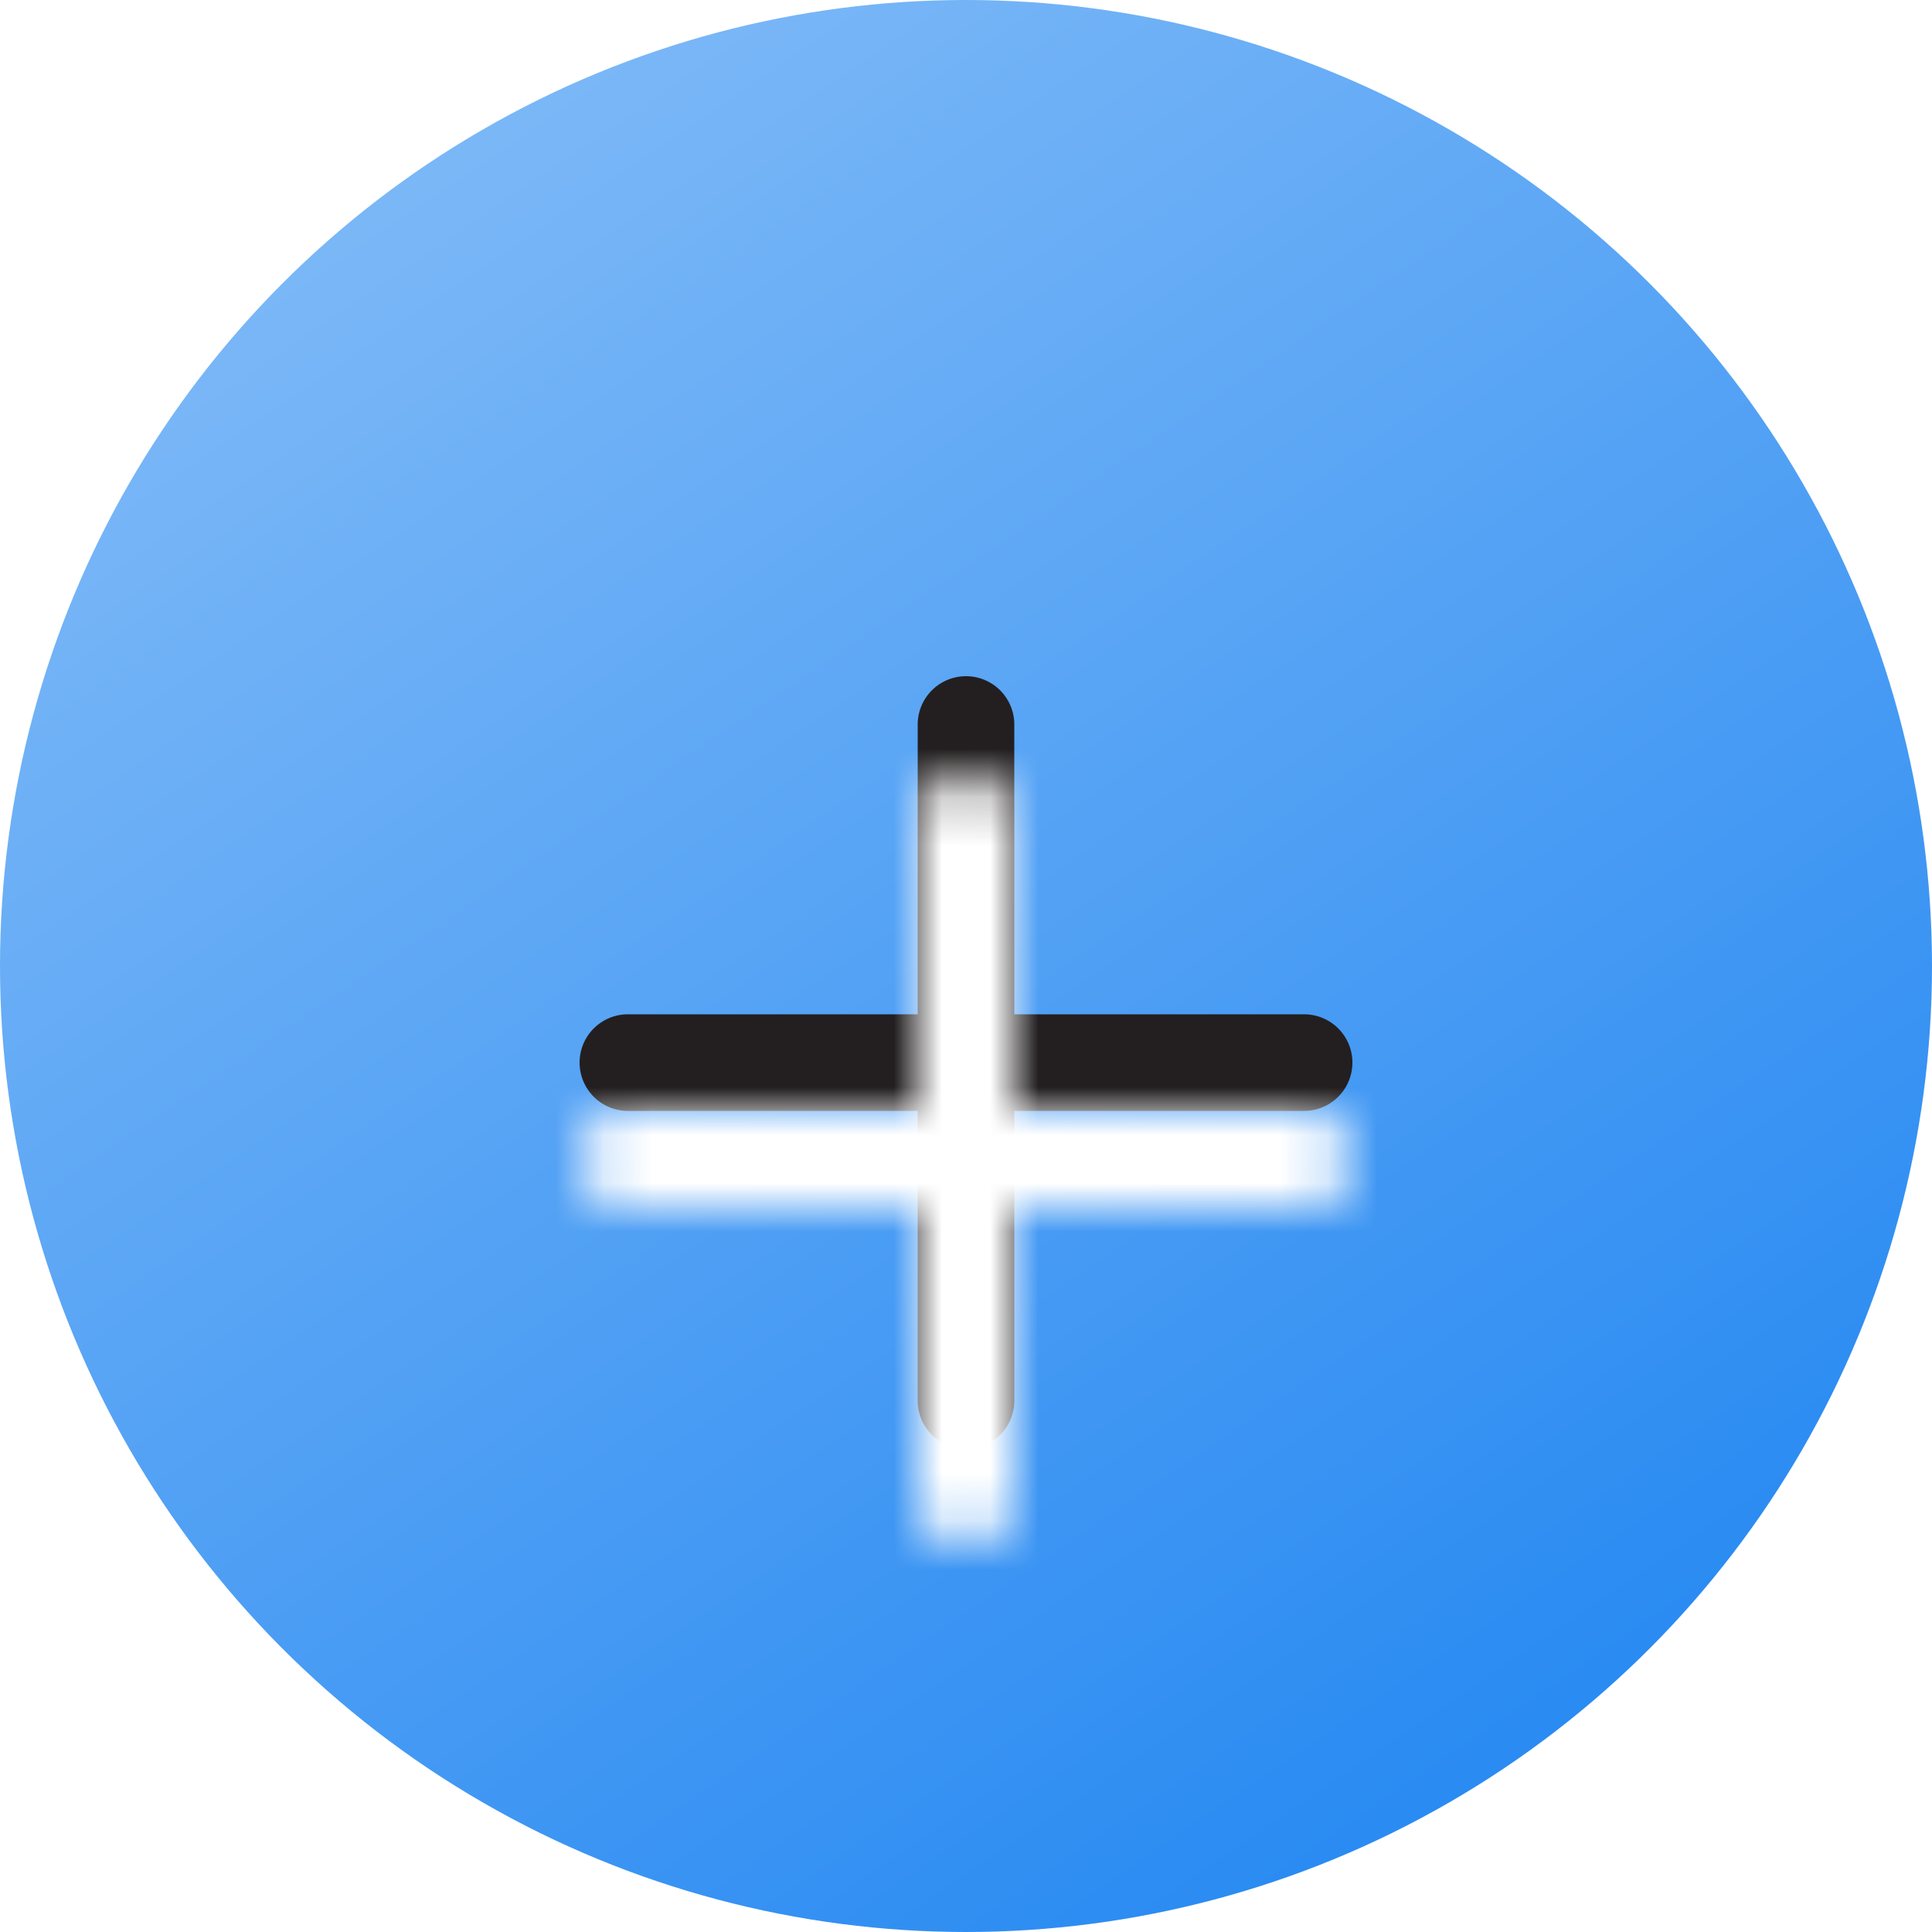 <svg xmlns="http://www.w3.org/2000/svg" width="40" height="40" fill="none" viewBox="0 0 40 40">
  <circle cx="20" cy="20" r="20" fill="url(#paint0_linear)"/>
  <g filter="url(#filter0_dd)">
    <path fill="#231F20" fill-rule="evenodd" d="M27 19h-6v-6a1 1 0 10-2 0v6h-6a1 1 0 100 2h6v6a1 1 0 102 0v-6h6a1 1 0 100-2" clip-rule="evenodd"/>
    <mask id="a" width="16" height="16" x="12" y="12" maskUnits="userSpaceOnUse">
      <path fill="#fff" fill-rule="evenodd" d="M27 19h-6v-6a1 1 0 10-2 0v6h-6a1 1 0 100 2h6v6a1 1 0 102 0v-6h6a1 1 0 100-2" clip-rule="evenodd"/>
    </mask>
    <g filter="url(#filter1_dd)" mask="url(#a)">
      <path fill="#fff" d="M8 8h24v24H8z"/>
    </g>
  </g>
  <defs>
    <filter id="filter0_dd" width="28" height="28" x="6" y="7" color-interpolation-filters="sRGB" filterUnits="userSpaceOnUse">
      <feFlood flood-opacity="0" result="BackgroundImageFix"/>
      <feColorMatrix in="SourceAlpha" values="0 0 0 0 0 0 0 0 0 0 0 0 0 0 0 0 0 0 127 0"/>
      <feOffset dy="1"/>
      <feGaussianBlur stdDeviation=".5"/>
      <feColorMatrix values="0 0 0 0 0 0 0 0 0 0 0 0 0 0 0 0 0 0 0.03 0"/>
      <feBlend in2="BackgroundImageFix" result="effect1_dropShadow"/>
      <feColorMatrix in="SourceAlpha" values="0 0 0 0 0 0 0 0 0 0 0 0 0 0 0 0 0 0 127 0"/>
      <feOffset dy="1"/>
      <feGaussianBlur stdDeviation="1"/>
      <feColorMatrix values="0 0 0 0 0 0 0 0 0 0 0 0 0 0 0 0 0 0 0.03 0"/>
      <feBlend in2="effect1_dropShadow" result="effect2_dropShadow"/>
      <feBlend in="SourceGraphic" in2="effect2_dropShadow" result="shape"/>
    </filter>
    <filter id="filter1_dd" width="28" height="28" x="6" y="7" color-interpolation-filters="sRGB" filterUnits="userSpaceOnUse">
      <feFlood flood-opacity="0" result="BackgroundImageFix"/>
      <feColorMatrix in="SourceAlpha" values="0 0 0 0 0 0 0 0 0 0 0 0 0 0 0 0 0 0 127 0"/>
      <feOffset dy="1"/>
      <feGaussianBlur stdDeviation=".5"/>
      <feColorMatrix values="0 0 0 0 0 0 0 0 0 0 0 0 0 0 0 0 0 0 0.03 0"/>
      <feBlend in2="BackgroundImageFix" result="effect1_dropShadow"/>
      <feColorMatrix in="SourceAlpha" values="0 0 0 0 0 0 0 0 0 0 0 0 0 0 0 0 0 0 127 0"/>
      <feOffset dy="1"/>
      <feGaussianBlur stdDeviation="1"/>
      <feColorMatrix values="0 0 0 0 0 0 0 0 0 0 0 0 0 0 0 0 0 0 0.03 0"/>
      <feBlend in2="effect1_dropShadow" result="effect2_dropShadow"/>
      <feBlend in="SourceGraphic" in2="effect2_dropShadow" result="shape"/>
    </filter>
    <linearGradient id="paint0_linear" x1="29.333" x2="6.667" y1="37.333" y2="4" gradientUnits="userSpaceOnUse">
      <stop stop-color="#2A8BF2"/>
      <stop offset="1" stop-color="#7CB8F7"/>
    </linearGradient>
  </defs>
</svg>
